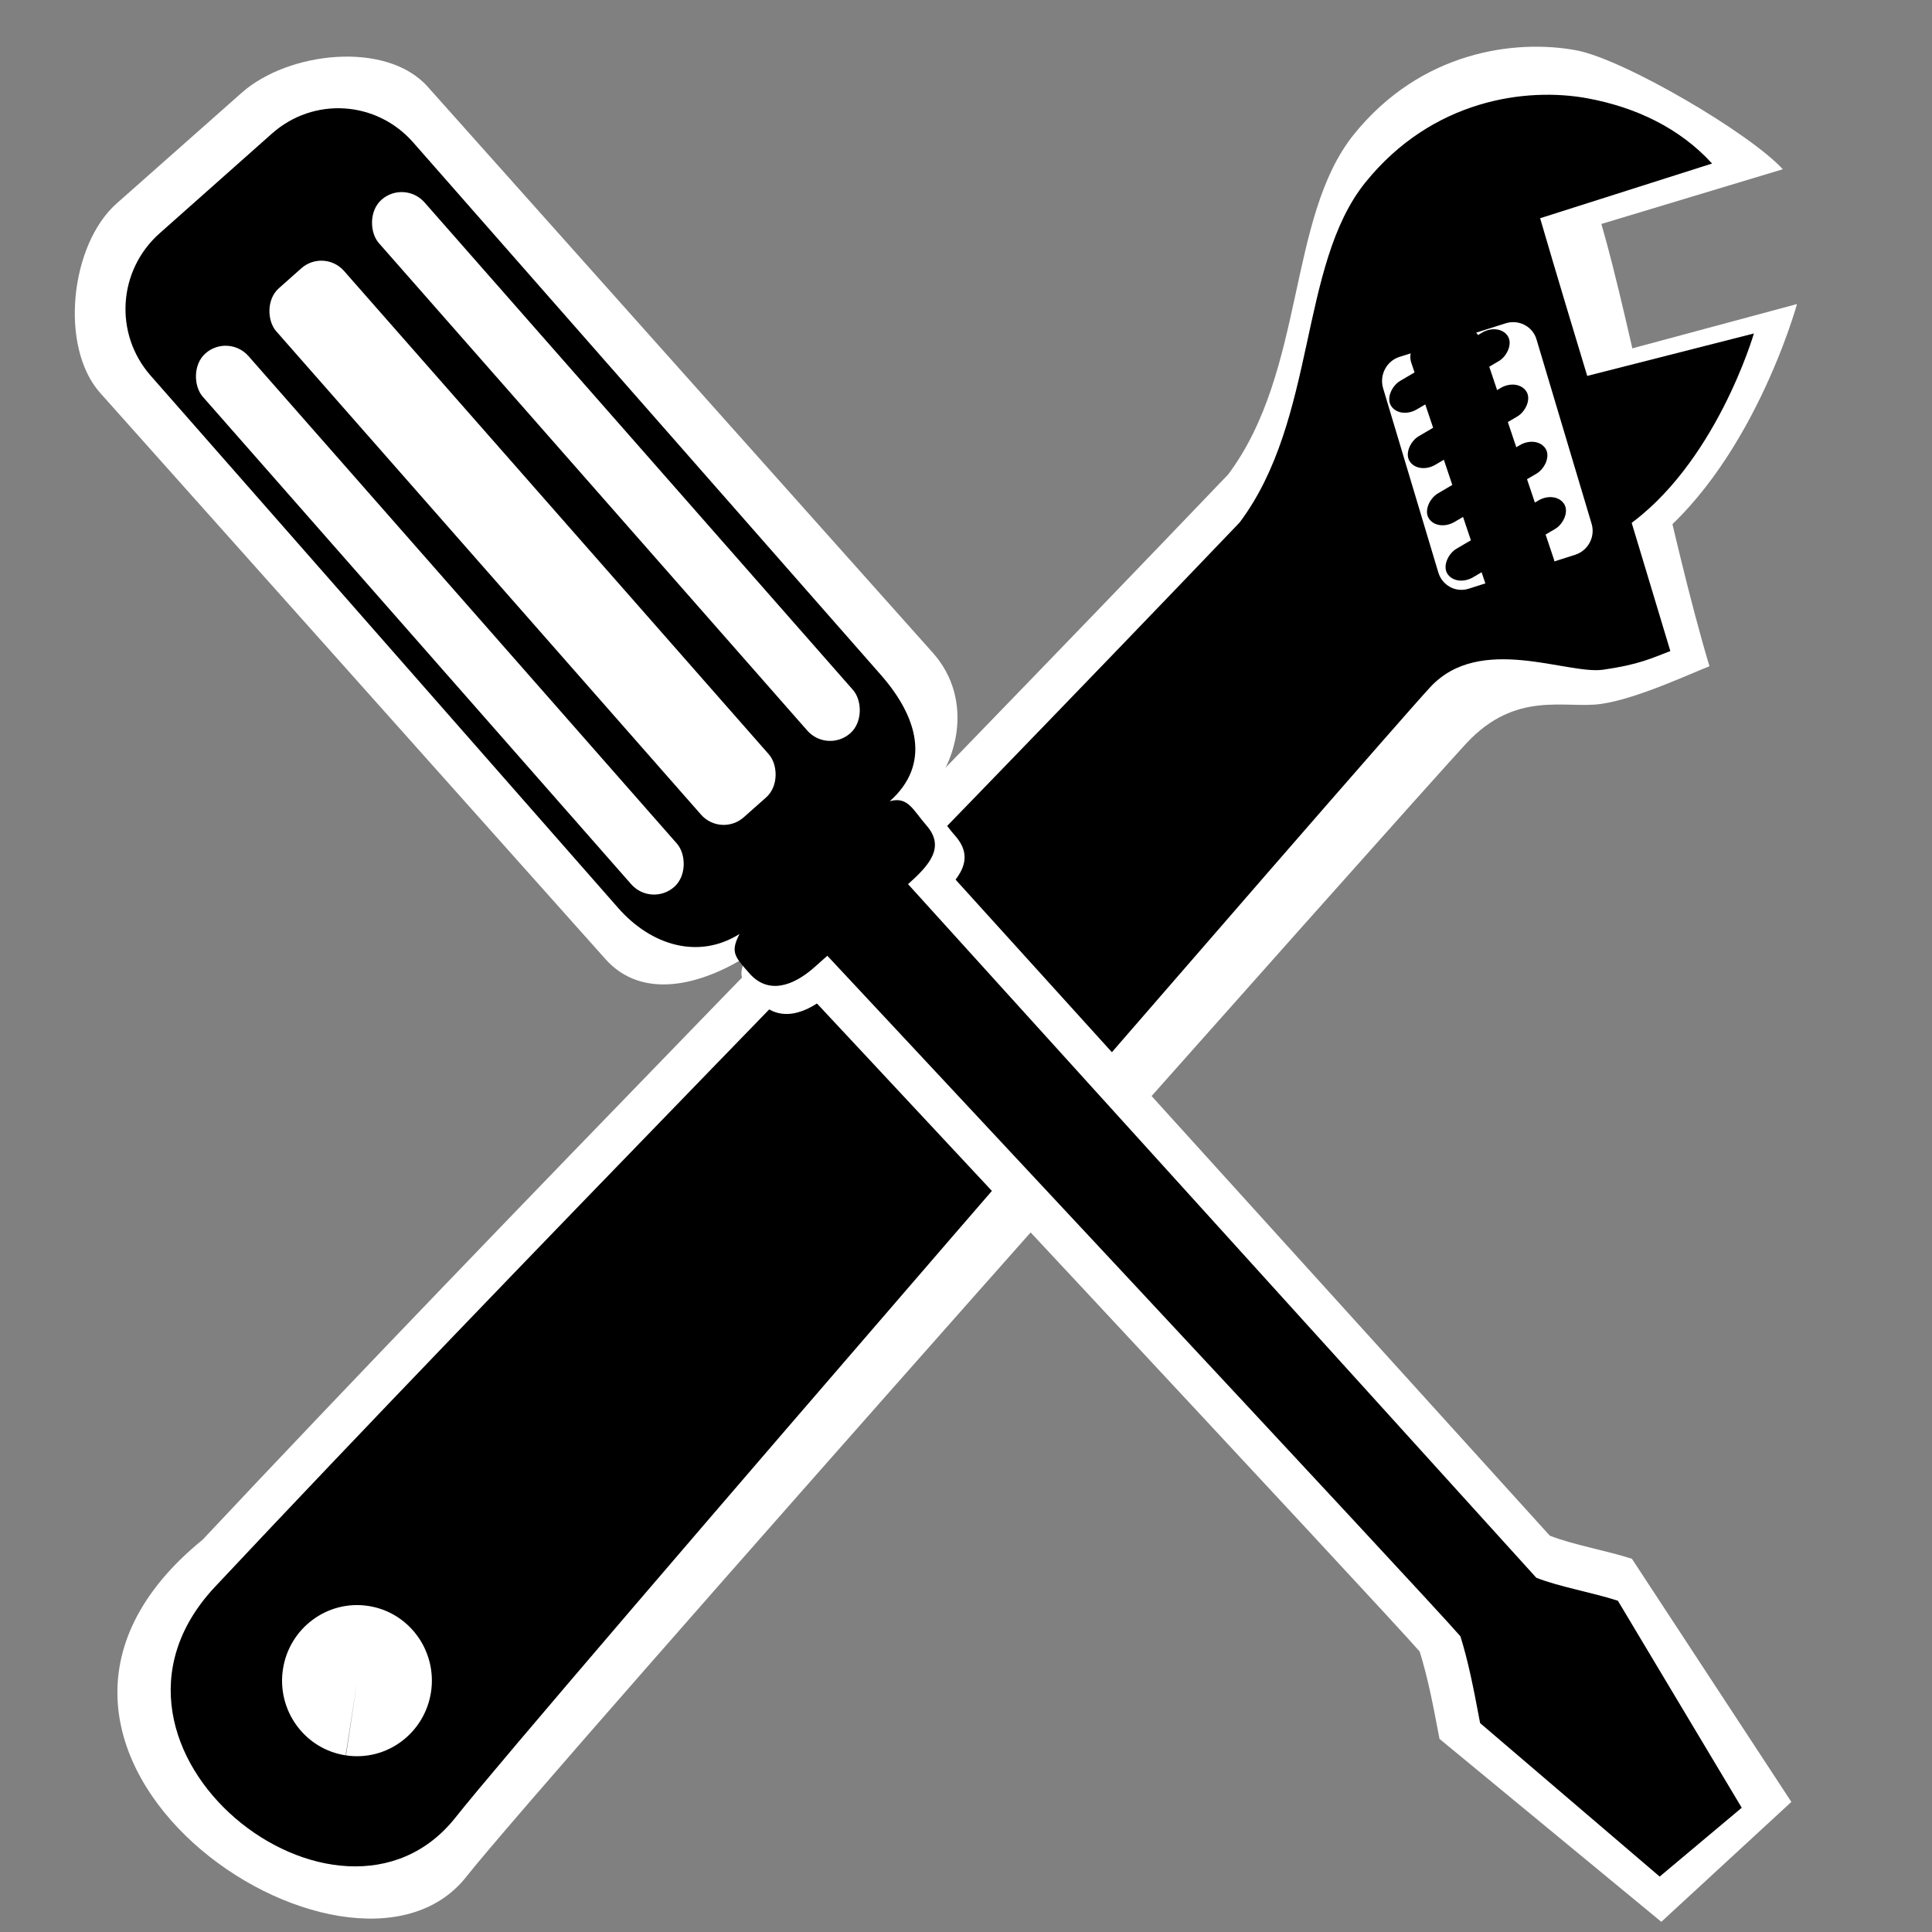 <?xml version="1.0" encoding="UTF-8" standalone="no"?>
<svg
   xmlns:dc="http://purl.org/dc/elements/1.1/"
   xmlns:cc="http://creativecommons.org/ns#"
   xmlns:rdf="http://www.w3.org/1999/02/22-rdf-syntax-ns#"
   xmlns:svg="http://www.w3.org/2000/svg"
   xmlns="http://www.w3.org/2000/svg"
   xmlns:xlink="http://www.w3.org/1999/xlink"
   xmlns:sodipodi="http://sodipodi.sourceforge.net/DTD/sodipodi-0.dtd"
   xmlns:inkscape="http://www.inkscape.org/namespaces/inkscape"
   xml:space="preserve"
   width="48"
   height="48"
   style="fill-rule:evenodd"
   viewBox="0 0 48 48"
   id="svg2"
   version="1.1"
   inkscape:version="0.48.5 r10040"
   sodipodi:docname="gnome-tweak-tool.svg"><rect x="0" y="0" width="48" height="48" fill="#808080" stroke="none"/><sodipodi:namedview
     pagecolor="#53978c"
     bordercolor="#666666"
     borderopacity="1"
     objecttolerance="10"
     gridtolerance="10"
     guidetolerance="10"
     inkscape:pageopacity="0"
     inkscape:pageshadow="2"
     inkscape:window-width="1914"
     inkscape:window-height="1031"
     id="namedview16"
     showgrid="false"
     inkscape:zoom="6.0091845"
     inkscape:cx="48.538354"
     inkscape:cy="0.890612"
     inkscape:window-x="0"
     inkscape:window-y="25"
     inkscape:window-maximized="1"
     inkscape:current-layer="svg2"
     borderlayer="false"
     showborder="true"
     inkscape:showpageshadow="true"
     inkscape:snap-global="false" /><defs
     id="defs4"><linearGradient
       id="linearGradient4515"><stop
         style="stop-color:#955e2e;stop-opacity:1"
         offset="0"
         id="stop4517" /><stop
         style="stop-color:#c05e00;stop-opacity:1;"
         offset="1"
         id="stop4519" /></linearGradient><linearGradient
       id="linearGradient4465"><stop
         id="stop4467"
         offset="0"
         style="stop-color:#bd3333;stop-opacity:1;" /><stop
         id="stop4469"
         offset="1"
         style="stop-color:#e36751;stop-opacity:1;" /></linearGradient><linearGradient
       id="linearGradient4457"><stop
         id="stop4459"
         offset="0"
         style="stop-color:#b73939;stop-opacity:1;" /><stop
         id="stop4461"
         offset="1"
         style="stop-color:#ff524b;stop-opacity:1;" /></linearGradient><linearGradient
       id="linearGradient4290"><stop
         style="stop-color:#e2e2e2;stop-opacity:0.226;"
         offset="0"
         id="stop4292" /><stop
         style="stop-color:#535353;stop-opacity:0.698;"
         offset="1"
         id="stop4294" /></linearGradient><inkscape:path-effect
       effect="skeletal"
       id="path-effect4184"
       is_visible="true"
       pattern="M 0,5 C 0,2.24 2.24,0 5,0 7.76,0 10,2.24 10,5 10,7.76 7.76,10 5,10 2.24,10 0,7.76 0,5 z"
       copytype="single_stretched"
       prop_scale="1"
       scale_y_rel="false"
       spacing="0"
       normal_offset="0"
       tang_offset="0"
       prop_units="false"
       vertical_pattern="false"
       fuse_tolerance="0" /><inkscape:path-effect
       effect="skeletal"
       id="path-effect4172"
       is_visible="true"
       pattern="M 0,5 C 0,2.24 2.24,0 5,0 7.76,0 10,2.24 10,5 10,7.76 7.76,10 5,10 2.24,10 0,7.76 0,5 z"
       copytype="single_stretched"
       prop_scale="1"
       scale_y_rel="false"
       spacing="0"
       normal_offset="0"
       tang_offset="0"
       prop_units="false"
       vertical_pattern="false"
       fuse_tolerance="0" /><linearGradient
       id="linearGradient3837"><stop
         id="stop3839"
         offset="0"
         style="stop-color:#535353;stop-opacity:1;" /><stop
         id="stop3841"
         offset="1"
         style="stop-color:#e4e4e4;stop-opacity:1;" /></linearGradient><linearGradient
       id="linearGradient3773"><stop
         style="stop-color:#6d6d6d;stop-opacity:1;"
         offset="0"
         id="stop3775" /><stop
         style="stop-color:#e4e4e4;stop-opacity:1;"
         offset="1"
         id="stop3777" /></linearGradient><style
       type="text/css"
       id="style6">
   
    .str0 {stroke:#1F1A17;stroke-width:2.835}
    .fil0 {fill:#0093DD}
    .fil1 {fill:#1F1A17}
    .fil2 {fill:#3A2E2A}
   
  </style><linearGradient
       inkscape:collect="always"
       xlink:href="#linearGradient3773-4"
       id="linearGradient3789-4"
       x1="75.52"
       y1="32.724"
       x2="108.079"
       y2="32.724"
       gradientUnits="userSpaceOnUse"
       gradientTransform="matrix(0.913,0,0,0.893,36.25,-131.544)" /><linearGradient
       id="linearGradient3773-4"><stop
         style="stop-color:#5d5d5d;stop-opacity:1;"
         offset="0"
         id="stop3775-1" /><stop
         style="stop-color:#f4f4f4;stop-opacity:1;"
         offset="1"
         id="stop3777-6" /></linearGradient><linearGradient
       inkscape:collect="always"
       xlink:href="#linearGradient3854-0"
       id="linearGradient3860-3"
       x1="407.06"
       y1="89.782"
       x2="416.775"
       y2="89.782"
       gradientUnits="userSpaceOnUse"
       gradientTransform="matrix(1,0,0,1.236,-27.101,60.152)" /><linearGradient
       inkscape:collect="always"
       id="linearGradient3854-0"><stop
         style="stop-color:#000000;stop-opacity:1;"
         offset="0"
         id="stop3856-5" /><stop
         style="stop-color:#000000;stop-opacity:0;"
         offset="1"
         id="stop3858-7" /></linearGradient><linearGradient
       inkscape:collect="always"
       xlink:href="#linearGradient3854-4"
       id="linearGradient3860-9"
       x1="407.06"
       y1="89.782"
       x2="416.775"
       y2="89.782"
       gradientUnits="userSpaceOnUse"
       gradientTransform="matrix(1,0,0,1.236,-27.101,60.152)" /><linearGradient
       inkscape:collect="always"
       id="linearGradient3854-4"><stop
         style="stop-color:#000000;stop-opacity:1;"
         offset="0"
         id="stop3856-6" /><stop
         style="stop-color:#000000;stop-opacity:0;"
         offset="1"
         id="stop3858-9" /></linearGradient><linearGradient
       y2="80.648"
       x2="411.957"
       y1="104.207"
       x1="411.804"
       gradientTransform="matrix(1,0,0,1.236,-10.234,63.466)"
       gradientUnits="userSpaceOnUse"
       id="linearGradient3877-6-9"
       xlink:href="#linearGradient3854-4-4"
       inkscape:collect="always" /><linearGradient
       inkscape:collect="always"
       id="linearGradient3854-4-4"><stop
         style="stop-color:#000000;stop-opacity:1;"
         offset="0"
         id="stop3856-6-8" /><stop
         style="stop-color:#000000;stop-opacity:0;"
         offset="1"
         id="stop3858-9-0" /></linearGradient><linearGradient
       y2="84.139"
       x2="411.699"
       y1="98.578"
       x1="411.967"
       gradientTransform="matrix(1,0,0,1.236,-19.775,62.101)"
       gradientUnits="userSpaceOnUse"
       id="linearGradient3928-8"
       xlink:href="#linearGradient3773-4-3"
       inkscape:collect="always" /><linearGradient
       id="linearGradient3773-4-3"><stop
         style="stop-color:#5d5d5d;stop-opacity:1;"
         offset="0"
         id="stop3775-1-2" /><stop
         style="stop-color:#cdcdcd;stop-opacity:1;"
         offset="1"
         id="stop3777-6-2" /></linearGradient><linearGradient
       y2="84.139"
       x2="411.699"
       y1="98.578"
       x1="411.967"
       gradientTransform="matrix(1,0,0,1.236,-19.775,62.101)"
       gradientUnits="userSpaceOnUse"
       id="linearGradient3928-9"
       xlink:href="#linearGradient3773-4-6"
       inkscape:collect="always" /><linearGradient
       id="linearGradient3773-4-6"><stop
         style="stop-color:#5d5d5d;stop-opacity:1;"
         offset="0"
         id="stop3775-1-8" /><stop
         style="stop-color:#cdcdcd;stop-opacity:1;"
         offset="1"
         id="stop3777-6-6" /></linearGradient><linearGradient
       y2="84.139"
       x2="411.699"
       y1="98.578"
       x1="411.967"
       gradientTransform="matrix(1,0,0,1.236,-19.775,62.101)"
       gradientUnits="userSpaceOnUse"
       id="linearGradient3928-85"
       xlink:href="#linearGradient3773-4-69"
       inkscape:collect="always" /><linearGradient
       id="linearGradient3773-4-69"><stop
         style="stop-color:#5d5d5d;stop-opacity:1;"
         offset="0"
         id="stop3775-1-88" /><stop
         style="stop-color:#cdcdcd;stop-opacity:1;"
         offset="1"
         id="stop3777-6-65" /></linearGradient><linearGradient
       y2="84.139"
       x2="411.699"
       y1="98.578"
       x1="411.967"
       gradientTransform="matrix(1,0,0,1.236,-19.357,62.189)"
       gradientUnits="userSpaceOnUse"
       id="linearGradient3928-0"
       xlink:href="#linearGradient3773-4-1"
       inkscape:collect="always" /><linearGradient
       id="linearGradient3773-4-1"><stop
         style="stop-color:#787878;stop-opacity:1;"
         offset="0"
         id="stop3775-1-23" /><stop
         style="stop-color:#e7e7e7;stop-opacity:1;"
         offset="1"
         id="stop3777-6-5" /></linearGradient><linearGradient
       y2="84.139"
       x2="411.699"
       y1="98.578"
       x1="411.967"
       gradientTransform="matrix(1,0,0,1.236,-10.621,64.258)"
       gradientUnits="userSpaceOnUse"
       id="linearGradient4054-2"
       xlink:href="#linearGradient3773-4-1-3"
       inkscape:collect="always" /><linearGradient
       id="linearGradient3773-4-1-3"><stop
         style="stop-color:#787878;stop-opacity:1;"
         offset="0"
         id="stop3775-1-23-7" /><stop
         style="stop-color:#e7e7e7;stop-opacity:1;"
         offset="1"
         id="stop3777-6-5-8" /></linearGradient><linearGradient
       y2="84.139"
       x2="411.699"
       y1="98.578"
       x1="411.967"
       gradientTransform="matrix(1,0,0,1.236,-10.621,64.258)"
       gradientUnits="userSpaceOnUse"
       id="linearGradient4054-27"
       xlink:href="#linearGradient3773-4-1-9"
       inkscape:collect="always" /><linearGradient
       id="linearGradient3773-4-1-9"><stop
         style="stop-color:#787878;stop-opacity:1;"
         offset="0"
         id="stop3775-1-23-0" /><stop
         style="stop-color:#e7e7e7;stop-opacity:1;"
         offset="1"
         id="stop3777-6-5-80" /></linearGradient><linearGradient
       id="linearGradient3773-4-1-3-4"><stop
         style="stop-color:#787878;stop-opacity:1;"
         offset="0"
         id="stop3775-1-23-7-7" /><stop
         style="stop-color:#e7e7e7;stop-opacity:1;"
         offset="1"
         id="stop3777-6-5-8-1" /></linearGradient><linearGradient
       inkscape:collect="always"
       xlink:href="#linearGradient4457-0"
       id="linearGradient4463-1"
       gradientUnits="userSpaceOnUse"
       x1="408.527"
       y1="119.233"
       x2="406.859"
       y2="51.277" /><linearGradient
       id="linearGradient4457-0"><stop
         id="stop4459-7"
         offset="0"
         style="stop-color:#b73939;stop-opacity:1;" /><stop
         id="stop4461-0"
         offset="1"
         style="stop-color:#ff524b;stop-opacity:1;" /></linearGradient><linearGradient
       inkscape:collect="always"
       xlink:href="#linearGradient3773-4-1-3-7"
       id="linearGradient4563-9"
       gradientUnits="userSpaceOnUse"
       gradientTransform="matrix(-1,-0.012,-0.012,1,760.171,-16.077)"
       x1="410.513"
       y1="189.113"
       x2="399.828"
       y2="188.685" /><linearGradient
       id="linearGradient3773-4-1-3-7"><stop
         style="stop-color:#787878;stop-opacity:1;"
         offset="0"
         id="stop3775-1-23-7-2" /><stop
         style="stop-color:#e7e7e7;stop-opacity:1;"
         offset="1"
         id="stop3777-6-5-8-3" /></linearGradient><linearGradient
       inkscape:collect="always"
       xlink:href="#linearGradient3773-4-1-3-1"
       id="linearGradient4607-1"
       x1="344.908"
       y1="167.636"
       x2="356.661"
       y2="166.995"
       gradientUnits="userSpaceOnUse"
       gradientTransform="matrix(0.737,0,0,1,-611.198,-0.427)" /><linearGradient
       id="linearGradient3773-4-1-3-1"><stop
         style="stop-color:#787878;stop-opacity:1;"
         offset="0"
         id="stop3775-1-23-7-4" /><stop
         style="stop-color:#e7e7e7;stop-opacity:1;"
         offset="1"
         id="stop3777-6-5-8-8" /></linearGradient><linearGradient
       inkscape:collect="always"
       xlink:href="#linearGradient4515-3"
       id="linearGradient4734-0"
       gradientUnits="userSpaceOnUse"
       gradientTransform="matrix(-1,-0.012,-0.012,1,759.615,-8.777)"
       x1="422.204"
       y1="95.299"
       x2="386.985"
       y2="89.102" /><linearGradient
       id="linearGradient4515-3"><stop
         style="stop-color:#955e2e;stop-opacity:1"
         offset="0"
         id="stop4517-8" /><stop
         style="stop-color:#c05e00;stop-opacity:1;"
         offset="1"
         id="stop4519-1" /></linearGradient><linearGradient
       inkscape:collect="always"
       xlink:href="#linearGradient3773-4-1-3-47"
       id="linearGradient4751-2"
       gradientUnits="userSpaceOnUse"
       gradientTransform="matrix(-1,-0.012,-0.012,1,760.171,-16.077)"
       x1="410.513"
       y1="189.113"
       x2="399.828"
       y2="188.685" /><linearGradient
       id="linearGradient3773-4-1-3-47"><stop
         style="stop-color:#787878;stop-opacity:1;"
         offset="0"
         id="stop3775-1-23-7-41" /><stop
         style="stop-color:#e7e7e7;stop-opacity:1;"
         offset="1"
         id="stop3777-6-5-8-7" /></linearGradient></defs><g
     id="g4156-6"
     transform="matrix(0.054,0.161,-0.16,0.054,27.529,-64.147)"
     style="fill:#1a1a1a;fill-rule:evenodd"><rect
       ry="3.361"
       y="81.836"
       x="412.436"
       height="11.967"
       width="44.876"
       id="rect4021-9"
       style="fill:#1a1a1a;fill-opacity:1;stroke:none" /><rect
       transform="matrix(0.978,-0.207,0.207,0.978,0,0)"
       ry="3.361"
       y="163.999"
       x="398.577"
       height="22.407"
       width="5.44"
       id="rect3852-4-6-6-7"
       style="fill:#1a1a1a;fill-opacity:1;fill-rule:evenodd;stroke:none" /><rect
       transform="matrix(0.978,-0.207,0.207,0.978,0,0)"
       ry="3.361"
       y="162.006"
       x="389.169"
       height="22.407"
       width="5.44"
       id="rect3852-4-6-6-4-6"
       style="fill:#1a1a1a;fill-opacity:1;fill-rule:evenodd;stroke:none" /><rect
       transform="matrix(0.978,-0.207,0.207,0.978,0,0)"
       ry="3.361"
       y="168.05"
       x="417.706"
       height="22.407"
       width="5.44"
       id="rect3852-4-6-6-2-7"
       style="fill:#1a1a1a;fill-opacity:1;fill-rule:evenodd;stroke:none" /><rect
       transform="matrix(0.978,-0.207,0.207,0.978,0,0)"
       ry="3.361"
       y="166.058"
       x="408.298"
       height="22.407"
       width="5.44"
       id="rect3852-4-6-6-4-9-6"
       style="fill:#1a1a1a;fill-opacity:1;fill-rule:evenodd;stroke:none" /></g><path
     inkscape:connector-curvature="0"
     style="fill:#ffffff;fill-opacity:1;fill-rule:evenodd"
     d="M 39.157,1.249 C 37.632,0.968 35.3,1.277 33.638,3.338 31.976,5.399 32.437,9.219 30.513,11.788 22.078,20.607 12.514,30.282 5.036,38.252 c -6.467,5.269 3.662,12.032 6.548,8.377 1.935,-2.451 23.608,-26.831 24.846,-28.16 1.237,-1.33 2.455,-0.853 3.348,-0.98 0.893,-0.127 2.236,-0.761 2.693,-0.936 -0.996,-3.327 -1.953,-8.473 -2.685,-10.989 l 4.507,-1.359 C 43.485,3.317 40.343,1.468 39.157,1.249 z"
     id="path14-3-8-6"
     sodipodi:nodetypes="scccssccccs" /><path
     inkscape:connector-curvature="0"
     style="fill:#000000;fill-opacity:1;fill-rule:evenodd"
     d="M 39.443,2.443 C 37.918,2.161 35.586,2.471 33.923,4.532 32.261,6.593 32.723,10.413 30.798,12.981 22.364,21.801 12.799,31.476 5.322,39.445 c -3.717,4.012 3.112,9.36 5.998,5.706 1.935,-2.451 22.98,-26.752 24.217,-28.082 1.237,-1.33 3.398,-0.303 4.291,-0.43 0.893,-0.127 1.214,-0.289 1.671,-0.464 C 40.503,12.848 38.996,7.938 38.264,5.422 L 42.536,4.063 C 41.727,3.175 40.628,2.662 39.443,2.443 z m -1.791,5.563 c 0.236,0.023 0.449,0.181 0.522,0.426 l 1.369,4.581 c 0.097,0.326 -0.088,0.669 -0.411,0.771 l -2.642,0.842 c -0.323,0.103 -0.658,-0.079 -0.756,-0.405 L 34.363,9.646 c -0.097,-0.326 0.083,-0.676 0.406,-0.779 L 37.41,8.032 c 0.081,-0.026 0.163,-0.033 0.241,-0.026 z M 9.149,39.899 c 1.017,0.155 1.713,1.114 1.56,2.136 -0.154,1.022 -1.097,1.73 -2.114,1.577 l 0.28,-1.856 -0.286,1.855 C 7.572,43.457 6.875,42.497 7.029,41.475 7.183,40.452 8.132,39.744 9.149,39.899 z"
     id="path14-3-8" /><path
     style="fill:#ffffff;fill-opacity:1;fill-rule:evenodd;stroke:none"
     d="m 39.415,8.961 5.231,-1.407 c 0,0 -1.134,4.135 -3.823,6.081 -0.816,-3.208 -1.408,-4.674 -1.408,-4.674 z"
     id="path3077-2-8"
     inkscape:connector-curvature="0"
     sodipodi:nodetypes="cccc" /><path
     style="fill:#000000;fill-opacity:1;fill-rule:evenodd;stroke:none"
     d="m 39.188,9.402 4.387,-1.117 c 0,0 -0.951,3.282 -3.206,4.826 C 39.685,10.566 39.188,9.402 39.188,9.402 z"
     id="path3077-2"
     inkscape:connector-curvature="0"
     sodipodi:nodetypes="cccc" /><path
     style="fill:#ffffff;fill-opacity:1;fill-rule:evenodd;stroke:none"
     d="M 6.007,2.303 C 7.16,1.282 9.599,1.004 10.625,2.154 L 23.175,16.217 c 1.026,1.149 0.693,2.859 -0.46,3.879 0.506,-0.143 0.643,0.246 1.016,0.669 0.519,0.589 0.093,1.085 -0.495,1.605 l -2.608,2.308 c -0.588,0.52 -1.278,0.758 -1.797,0.168 -0.401,-0.455 -0.539,-0.582 -0.274,-1.088 -1.132,0.711 -2.594,1.102 -3.515,0.07 L 2.492,9.766 C 1.467,8.617 1.745,6.076 2.898,5.055 z"
     id="rect4348-9-7"
     inkscape:connector-curvature="0"
     sodipodi:nodetypes="ssscsssscssss" /><path
     style="fill:#ffffff;fill-opacity:1;fill-rule:evenodd;stroke:none"
     d="m 22.67,20.672 15.835,17.482 c 0.581,0.228 1.416,0.371 2.04,0.574 L 44.506,44.768 41.275,47.747 35.764,43.202 C 35.588,42.262 35.465,41.657 35.272,41.033 34.507,40.138 19.289,23.852 19.289,23.852 z"
     id="rect4352-2-9"
     inkscape:connector-curvature="0"
     sodipodi:nodetypes="ccccccccc" /><path
     style="fill:#000000;fill-opacity:1;fill-rule:evenodd;stroke:none"
     d="m 22.434,21.827 15.735,17.372 c 0.577,0.227 1.407,0.369 2.027,0.571 l 3.077,5.143 -2.039,1.71 -4.461,-3.813 C 36.598,41.876 36.476,41.274 36.284,40.654 35.524,39.765 20.402,23.582 20.402,23.582 z"
     id="rect4352-2"
     inkscape:connector-curvature="0"
     sodipodi:nodetypes="ccccccccc" /><path
     style="fill:#000000;fill-opacity:1;fill-rule:evenodd;stroke:none"
     d="M 6.756,3.319 C 7.791,2.4 9.352,2.498 10.266,3.539 L 21.884,16.767 c 0.914,1.041 1.257,2.22 0.222,3.139 0.454,-0.128 0.578,0.222 0.912,0.602 0.466,0.531 0.084,0.977 -0.444,1.445 l -2.341,2.079 c -0.528,0.468 -1.147,0.682 -1.613,0.152 -0.36,-0.41 -0.484,-0.524 -0.246,-0.98 -1.016,0.64 -2.193,0.29 -3.014,-0.644 L 3.742,9.332 C 2.828,8.291 2.93,6.716 3.965,5.797 z"
     id="rect4348-9"
     inkscape:connector-curvature="0"
     sodipodi:nodetypes="ssscsssscssss" /><rect
     style="fill:#ffffff;fill-opacity:1;fill-rule:evenodd;stroke:none"
     id="rect4358-2"
     width="1.519"
     height="17.648"
     x="1.203"
     y="9.957"
     ry="0.76"
     transform="matrix(-0.748,0.664,0.66,0.751,0,0)" /><rect
     style="fill:#ffffff;fill-opacity:1;fill-rule:evenodd;stroke:none"
     id="rect4358-8-4"
     width="1.519"
     height="17.648"
     x="-4.602"
     y="10.006"
     ry="0.76"
     transform="matrix(-0.748,0.664,0.66,0.751,0,0)" /><rect
     style="fill:#ffffff;fill-opacity:1;fill-rule:evenodd;stroke:none"
     id="rect4358-8-3-3"
     width="2.254"
     height="17.501"
     x="-1.976"
     y="9.957"
     ry="0.754"
     transform="matrix(-0.748,0.664,0.66,0.751,0,0)" /><g
     id="g4156-9"
     transform="matrix(0.048,0.143,-0.143,0.048,28.517,-54.954)"
     style="fill:#000000;fill-rule:evenodd"><rect
       ry="3.361"
       y="81.836"
       x="412.436"
       height="11.967"
       width="44.876"
       id="rect4021-6"
       style="fill:#000000;fill-opacity:1;stroke:none" /><rect
       transform="matrix(0.978,-0.207,0.207,0.978,0,0)"
       ry="3.361"
       y="163.999"
       x="398.577"
       height="22.407"
       width="5.44"
       id="rect3852-4-6-6-45"
       style="fill:#000000;fill-opacity:1;fill-rule:evenodd;stroke:none" /><rect
       transform="matrix(0.978,-0.207,0.207,0.978,0,0)"
       ry="3.361"
       y="162.006"
       x="389.169"
       height="22.407"
       width="5.44"
       id="rect3852-4-6-6-4-0"
       style="fill:#000000;fill-opacity:1;fill-rule:evenodd;stroke:none" /><rect
       transform="matrix(0.978,-0.207,0.207,0.978,0,0)"
       ry="3.361"
       y="168.05"
       x="417.706"
       height="22.407"
       width="5.44"
       id="rect3852-4-6-6-2-5"
       style="fill:#000000;fill-opacity:1;fill-rule:evenodd;stroke:none" /><rect
       transform="matrix(0.978,-0.207,0.207,0.978,0,0)"
       ry="3.361"
       y="166.058"
       x="408.298"
       height="22.407"
       width="5.44"
       id="rect3852-4-6-6-4-9-6-7"
       style="fill:#000000;fill-opacity:1;fill-rule:evenodd;stroke:none" /></g></svg>
